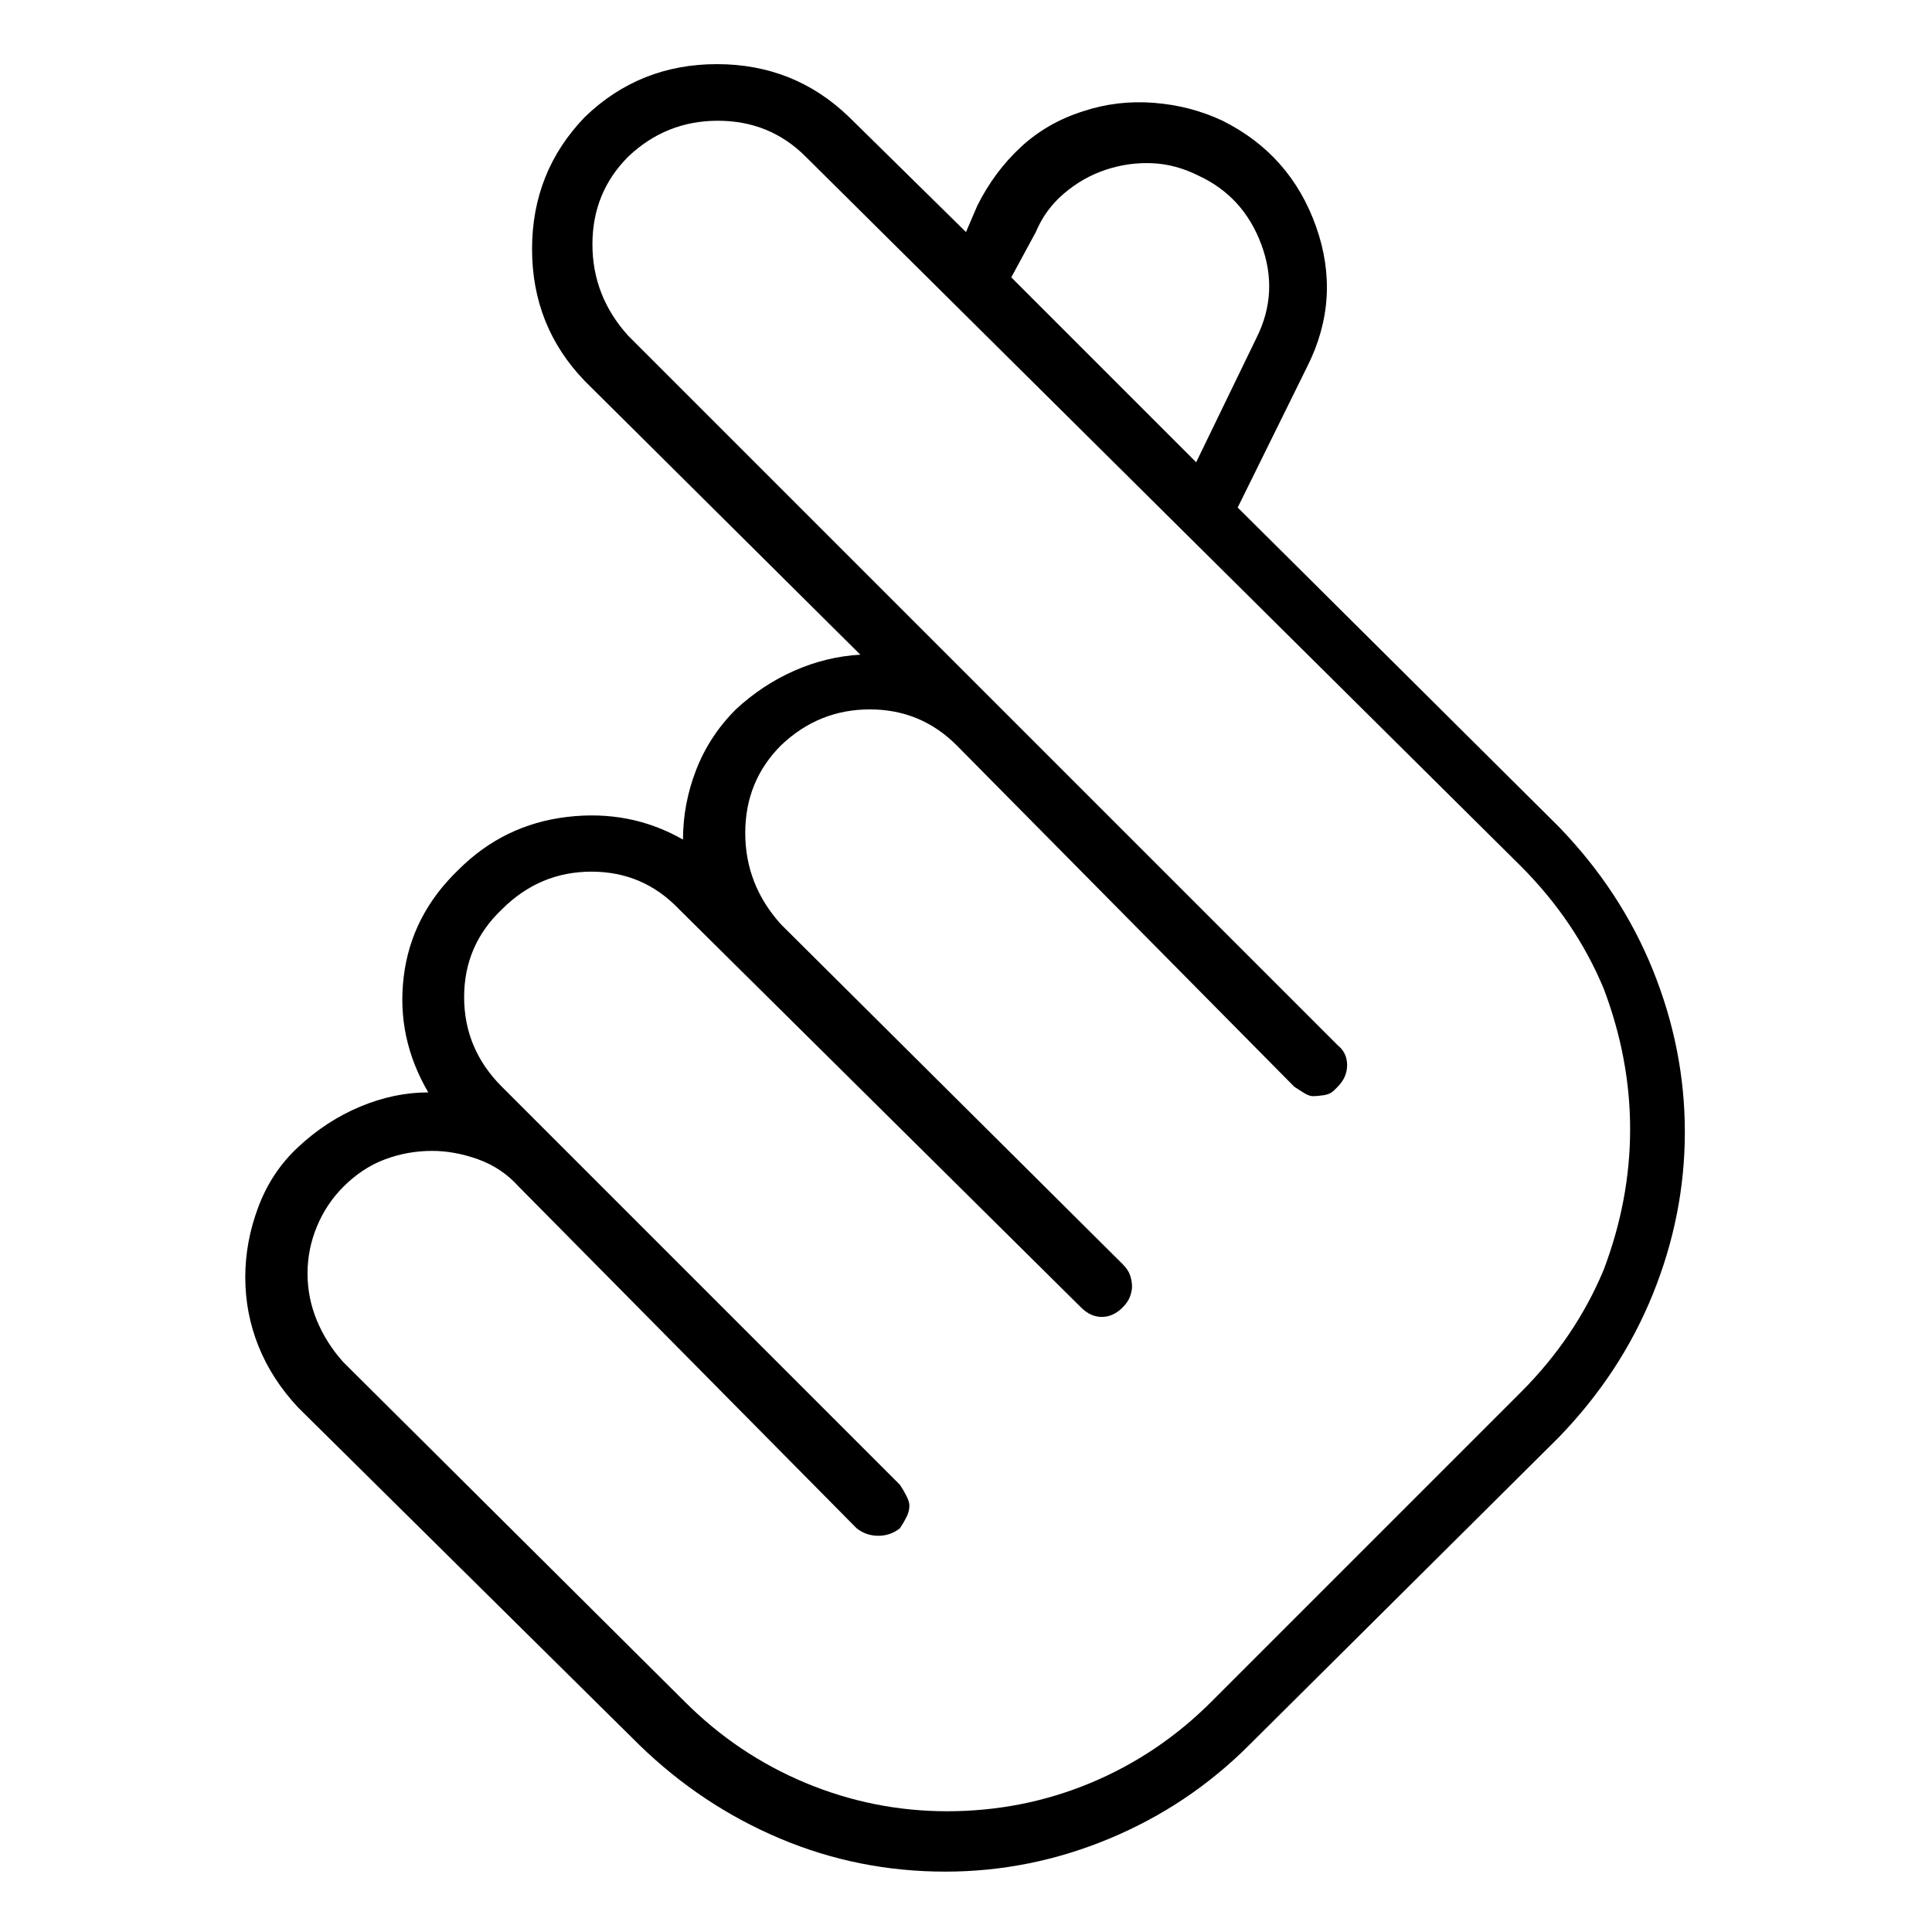 <svg viewBox="0 0 1024 1024" xmlns="http://www.w3.org/2000/svg">
  <path transform="scale(1, -1) translate(0, -960)" fill="currentColor" d="M501 -32q-46 0 -87.5 17.5t-74.5 49.5l-181 179q-14 15 -21 32.5t-7 36.5t7 37.5t21 31.5q15 14 33 21.5t36 7.5q-17 29 -13 61.5t29 56.5q24 24 57.5 28t61.5 -12q0 19 7 37t21 32q14 13 31 20.5t35 8.5l-146 145q-28 29 -28 70t28 70q29 28 70 28t70 -28l62 -61l6 14 q9 18 23 31t33 19q18 6 37.5 4.5t36.5 -9.5q36 -18 49.5 -56t-4.5 -74l-37 -75l170 -169q33 -34 50 -76t17 -86t-17 -86t-50 -76l-164 -163q-32 -32 -74 -49.5t-87 -17.5v0zM229 350q-13 0 -25 -4.5t-22 -14.5q-9 -9 -14 -21t-5 -25t5 -25t14 -22l181 -180q28 -28 64 -43 t75 -15q40 0 76 15t64 43l164 164q29 29 44 65q14 37 14 74.5t-14 74.5q-15 36 -44 65l-379 376q-19 19 -46.5 19t-47.5 -19q-19 -19 -19 -46.5t19 -48.5l195 -195v0v0l181 -181q5 -4 5 -10.5t-5 -11.5l-1 -1l-1 -1q-2 -2 -5.5 -2.5t-5.5 -0.5t-4.5 1.5t-5.5 3.5l-179 181 q-19 19 -46 19t-47 -19q-19 -19 -19 -46.5t19 -48.5l181 -180q3 -3 4 -6t1 -6q0 -2 -1 -5t-4 -6q-5 -5 -11 -5t-11 5l-213 211q-19 20 -46.5 20t-47.5 -20q-20 -19 -20 -46.5t20 -47.5l211 -211q2 -3 3.5 -6t1.5 -5q0 -3 -1.5 -6t-3.5 -6q-5 -4 -11.5 -4t-11.5 4l-179 181 q-9 10 -21.5 14.5t-24.5 4.5v0zM536 813l98 -98l32 66q12 24 2.5 49.5t-33.5 36.5q-12 6 -24.5 6.5t-24.5 -3.5t-22 -12.5t-15 -20.5l-13 -24v0z" />
</svg>